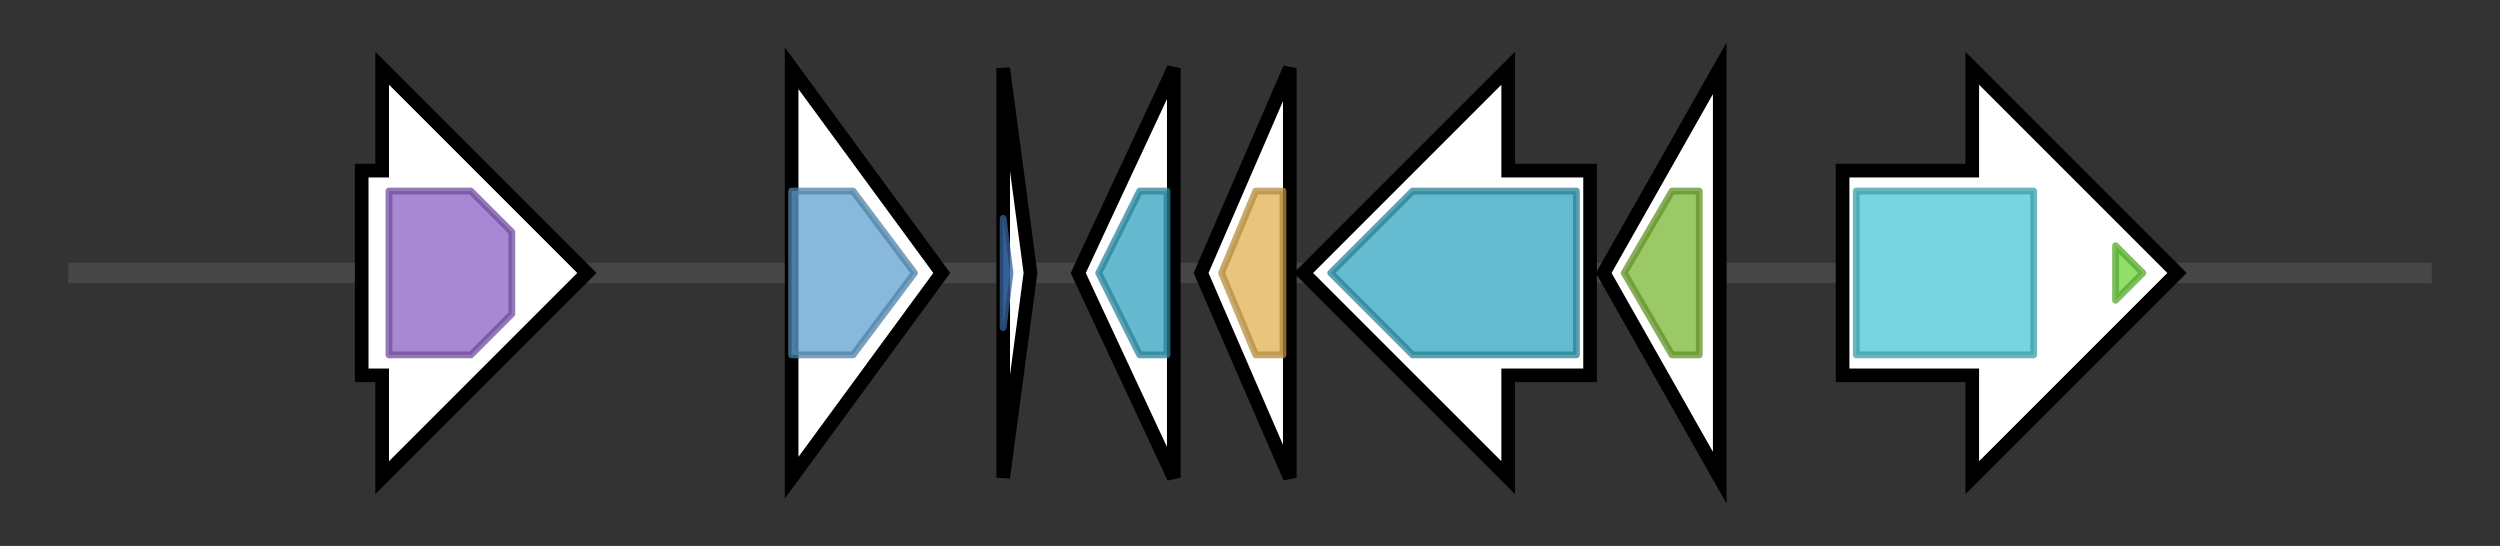 <svg version="1.1" baseProfile="full" xmlns="http://www.w3.org/2000/svg" width="366.333" height="80">
	<rect width="100%" height="100%" fill="#333333" stroke="none"/>
	<g>
		<line x1="10" y1="40.0" x2="356.333" y2="40.0" style="stroke:rgb(70,70,70); stroke-width:3 "/>
		<g>
			<title>panS_2 (FCOBMIEG_03306)
Pantothenate precursors transporter PanS</title>
			<polygon class="panS_2 (FCOBMIEG_03306)
Pantothenate precursors transporter PanS" points="53,25 56,25 56,10 86,40 56,70 56,55 53,55" fill="rgb(255,255,255)" fill-opacity="1.0" stroke="rgb(0,0,0)" stroke-width="2"  />
			<g>
				<title>SBF (PF01758)
"Sodium Bile acid symporter family"</title>
				<polygon class="PF01758" points="57,28 69,28 75,34 75,46 69,52 57,52" stroke-linejoin="round" width="18" height="24" fill="rgb(139,96,196)" stroke="rgb(111,76,156)" stroke-width="1" opacity="0.75" />
			</g>
		</g>
		<g>
			<title> (FCOBMIEG_03307)
hypothetical protein</title>
			<polygon class=" (FCOBMIEG_03307)
hypothetical protein" points="116,10 138,40 116,70" fill="rgb(255,255,255)" fill-opacity="1.0" stroke="rgb(0,0,0)" stroke-width="2"  />
			<g>
				<title>Diphthami_syn_2 (PF01902)
"Diphthamide synthase"</title>
				<polygon class="PF01902" points="116,28 125,28 134,40 125,52 116,52" stroke-linejoin="round" width="22" height="24" fill="rgb(96,162,208)" stroke="rgb(76,129,166)" stroke-width="1" opacity="0.75" />
			</g>
		</g>
		<g>
			<title> (FCOBMIEG_03308)
hypothetical protein</title>
			<polygon class=" (FCOBMIEG_03308)
hypothetical protein" points="147,10 151,40 147,70" fill="rgb(255,255,255)" fill-opacity="1.0" stroke="rgb(0,0,0)" stroke-width="2"  />
			<g>
				<title>YpzI (PF14140)
"YpzI-like protein"</title>
				<polygon class="PF14140" points="147,32 148,40 147,48" stroke-linejoin="round" width="4" height="24" fill="rgb(68,123,191)" stroke="rgb(54,98,152)" stroke-width="1" opacity="0.75" />
			</g>
		</g>
		<g>
			<title> (FCOBMIEG_03309)
hypothetical protein</title>
			<polygon class=" (FCOBMIEG_03309)
hypothetical protein" points="158,40 172,10 172,70" fill="rgb(255,255,255)" fill-opacity="1.0" stroke="rgb(0,0,0)" stroke-width="2"  />
			<g>
				<title>Glyoxalase (PF00903)
"Glyoxalase/Bleomycin resistance protein/Dioxygenase superfamily"</title>
				<polygon class="PF00903" points="161,40 167,28 171,28 171,52 167,52" stroke-linejoin="round" width="11" height="24" fill="rgb(50,162,189)" stroke="rgb(40,129,151)" stroke-width="1" opacity="0.75" />
			</g>
		</g>
		<g>
			<title>ectC (FCOBMIEG_03310)
L-ectoine synthase</title>
			<polygon class="ectC (FCOBMIEG_03310)
L-ectoine synthase" points="176,40 189,10 189,70" fill="rgb(255,255,255)" fill-opacity="1.0" stroke="rgb(0,0,0)" stroke-width="2"  />
			<g>
				<title>Ectoine_synth (PF06339)
"Ectoine synthase"</title>
				<polygon class="PF06339" points="179,40 184,28 188,28 188,52 184,52" stroke-linejoin="round" width="12" height="24" fill="rgb(225,176,81)" stroke="rgb(180,140,64)" stroke-width="1" opacity="0.75" />
			</g>
		</g>
		<g>
			<title>ectB (FCOBMIEG_03311)
Diaminobutyrate--2-oxoglutarate transaminase</title>
			<polygon class="ectB (FCOBMIEG_03311)
Diaminobutyrate--2-oxoglutarate transaminase" points="233,25 221,25 221,10 191,40 221,70 221,55 233,55" fill="rgb(255,255,255)" fill-opacity="1.0" stroke="rgb(0,0,0)" stroke-width="2"  />
			<g>
				<title>Aminotran_3 (PF00202)
"Aminotransferase class-III"</title>
				<polygon class="PF00202" points="195,40 207,28 231,28 231,52 207,52" stroke-linejoin="round" width="39" height="24" fill="rgb(49,163,189)" stroke="rgb(39,130,151)" stroke-width="1" opacity="0.75" />
			</g>
		</g>
		<g>
			<title>ectA (FCOBMIEG_03312)
L-2,4-diaminobutyric acid acetyltransferase</title>
			<polygon class="ectA (FCOBMIEG_03312)
L-2,4-diaminobutyric acid acetyltransferase" points="235,40 252,10 252,70" fill="rgb(255,255,255)" fill-opacity="1.0" stroke="rgb(0,0,0)" stroke-width="2"  />
			<g>
				<title>Acetyltransf_1 (PF00583)
"Acetyltransferase (GNAT) family"</title>
				<polygon class="PF00583" points="238,40 245,28 249,28 249,52 245,52 238,40" stroke-linejoin="round" width="11" height="24" fill="rgb(121,183,50)" stroke="rgb(96,146,39)" stroke-width="1" opacity="0.75" />
			</g>
		</g>
		<g>
			<title>mtlA_1 (FCOBMIEG_03313)
PTS system mannitol-specific EIICB component</title>
			<polygon class="mtlA_1 (FCOBMIEG_03313)
PTS system mannitol-specific EIICB component" points="270,25 289,25 289,10 319,40 289,70 289,55 270,55" fill="rgb(255,255,255)" fill-opacity="1.0" stroke="rgb(0,0,0)" stroke-width="2"  />
			<g>
				<title>PTS_EIIC (PF02378)
"Phosphotransferase system, EIIC"</title>
				<rect class="PF02378" x="272" y="28" stroke-linejoin="round" width="26" height="24" fill="rgb(73,199,212)" stroke="rgb(58,159,169)" stroke-width="1" opacity="0.75" />
			</g>
			<g>
				<title>PTS_IIB (PF02302)
"PTS system, Lactose/Cellobiose specific IIB subunit"</title>
				<polygon class="PF02302" points="310,36 314,40 310,44" stroke-linejoin="round" width="8" height="24" fill="rgb(106,212,56)" stroke="rgb(84,169,44)" stroke-width="1" opacity="0.75" />
			</g>
		</g>
	</g>
</svg>
